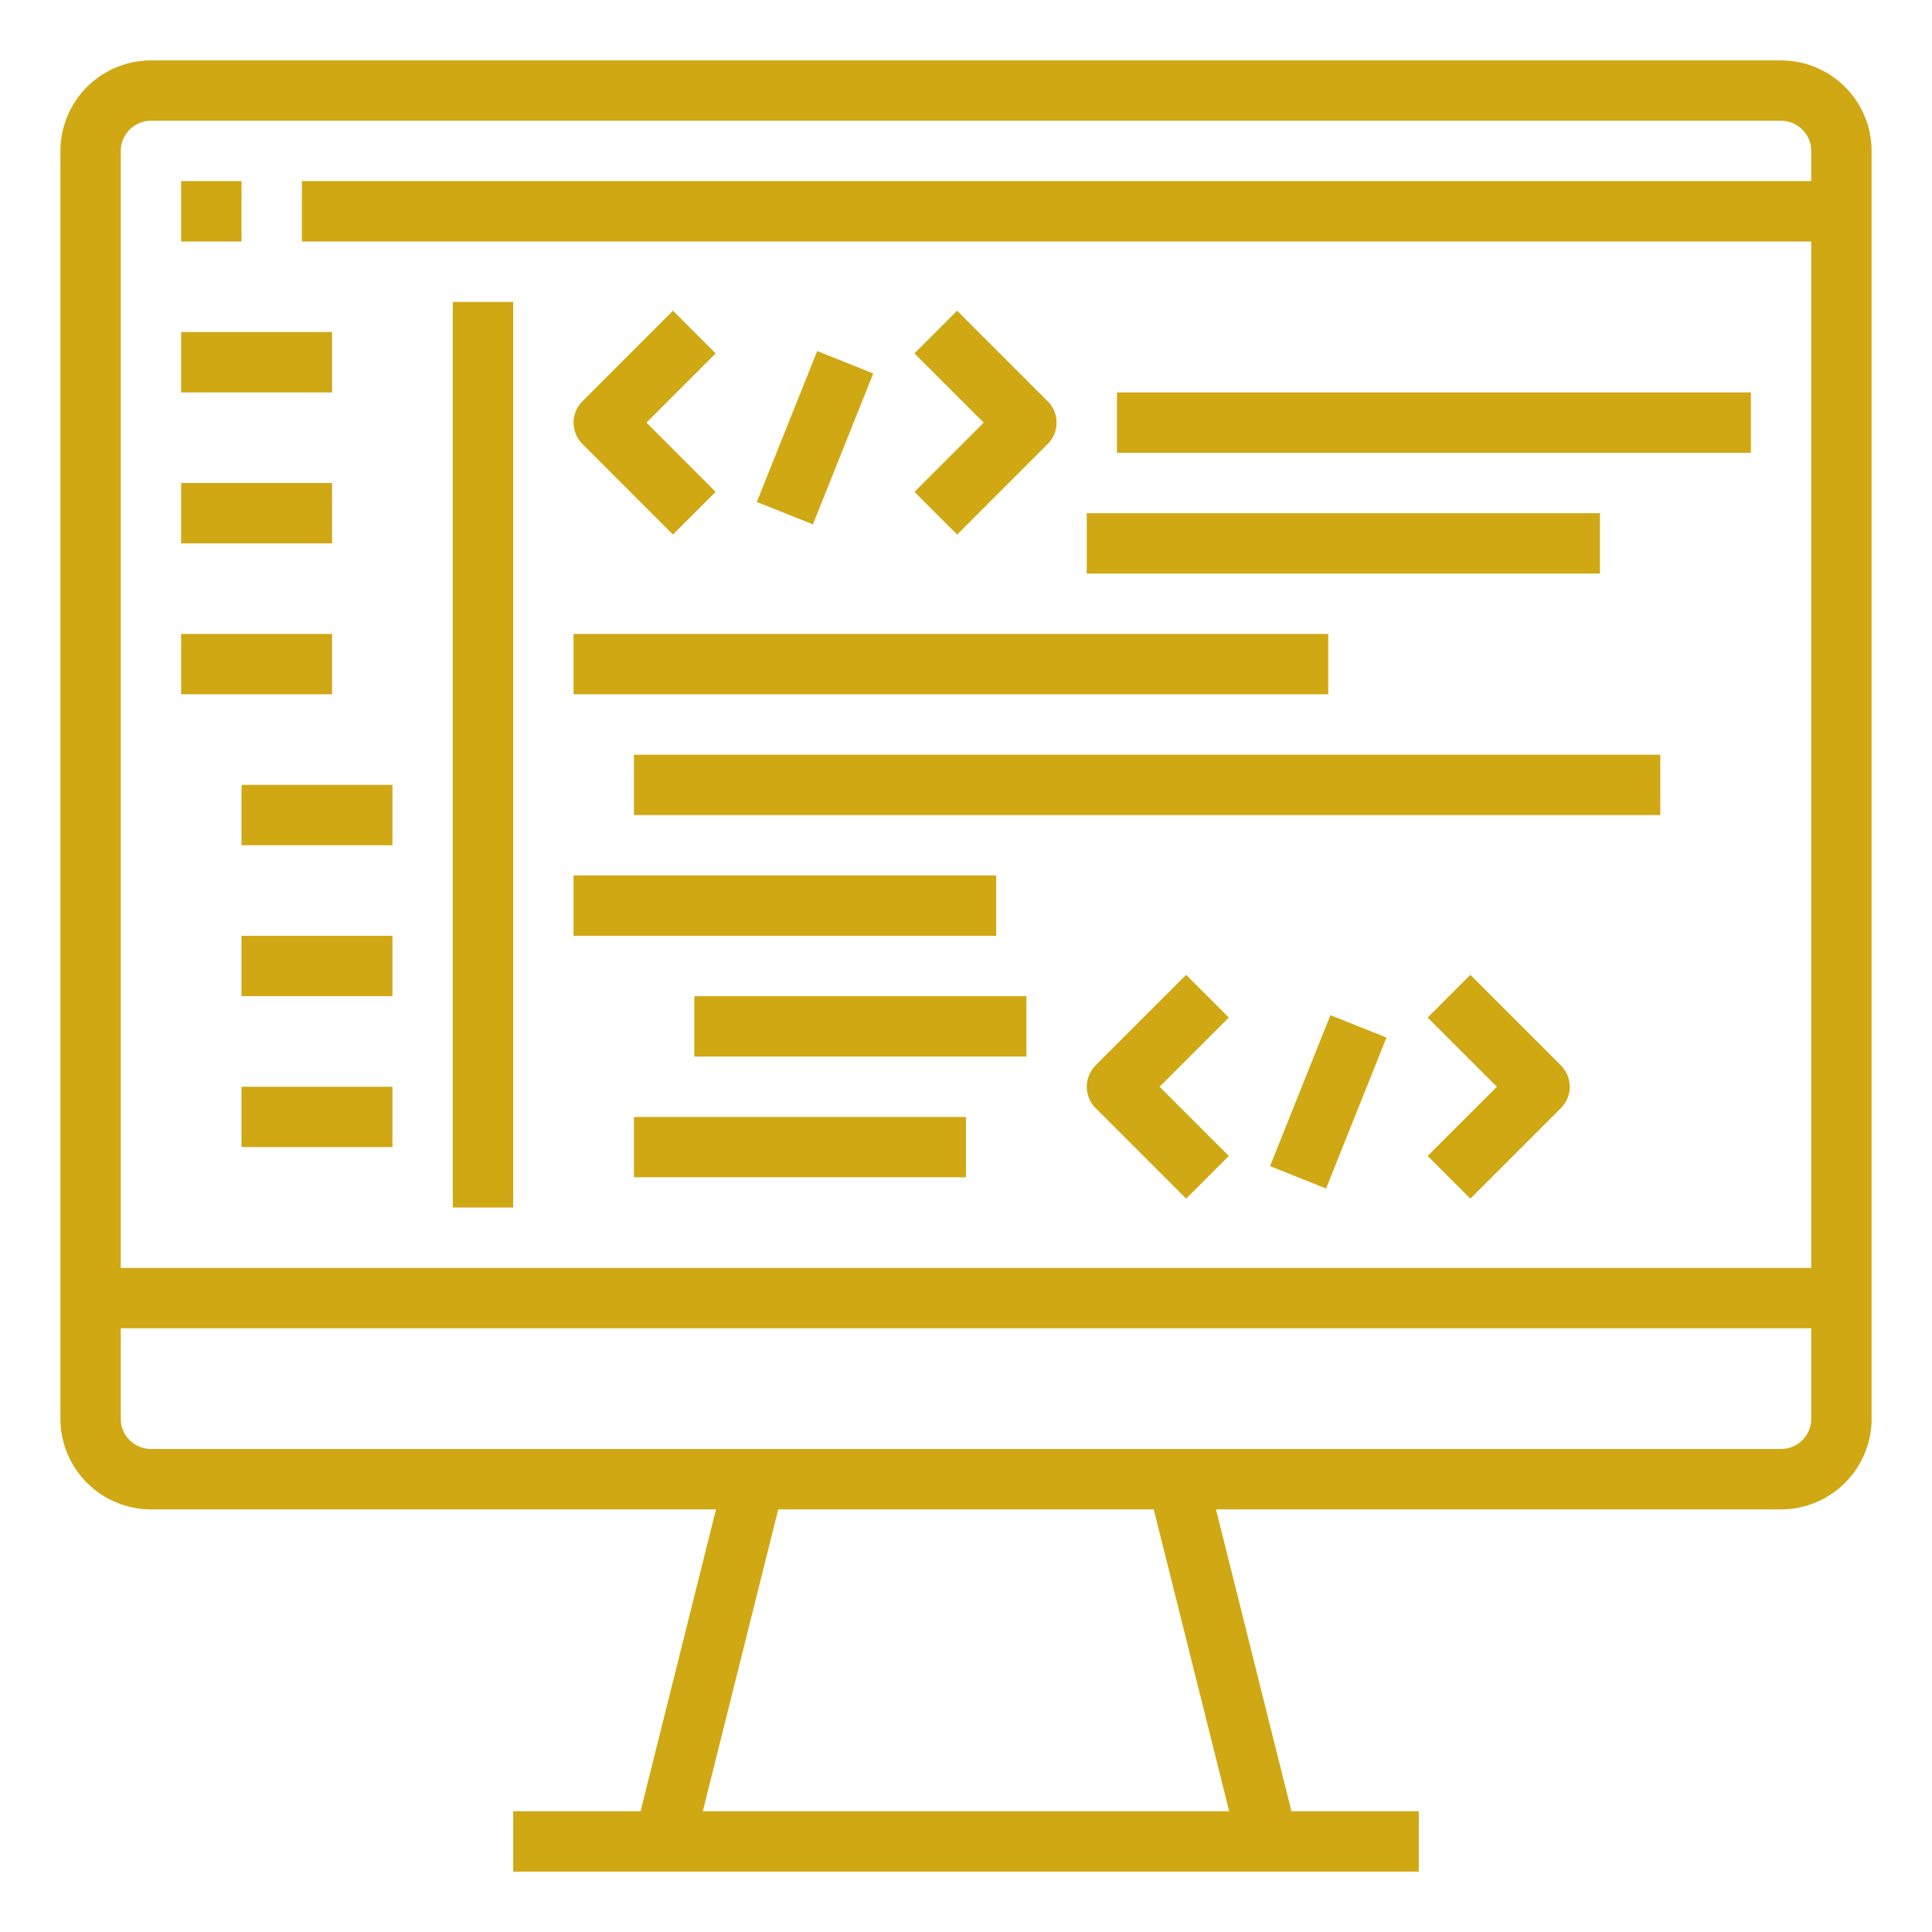 <svg width="38" height="38" viewBox="0 0 38 38" fill="none" xmlns="http://www.w3.org/2000/svg">
<path d="M35.031 1.188H2.969C2.497 1.188 2.044 1.376 1.71 1.71C1.376 2.044 1.188 2.497 1.188 2.969V27.906C1.188 28.378 1.376 28.831 1.71 29.165C2.044 29.499 2.497 29.687 2.969 29.688H14.083L12.599 35.625H10.094V36.812H27.906V35.625H25.401L23.917 29.688H35.031C35.504 29.687 35.956 29.499 36.29 29.165C36.624 28.831 36.812 28.378 36.812 27.906V2.969C36.812 2.497 36.624 2.044 36.29 1.71C35.956 1.376 35.504 1.188 35.031 1.188ZM2.969 2.375H35.031C35.189 2.375 35.34 2.438 35.451 2.549C35.562 2.66 35.625 2.811 35.625 2.969V3.562H5.938V4.75H35.625V24.938H2.375V2.969C2.375 2.811 2.438 2.66 2.549 2.549C2.66 2.438 2.811 2.375 2.969 2.375ZM24.177 35.625H13.823L15.307 29.688H22.693L24.177 35.625ZM35.031 28.5H2.969C2.811 28.5 2.66 28.437 2.549 28.326C2.438 28.215 2.375 28.064 2.375 27.906V26.125H35.625V27.906C35.625 28.064 35.562 28.215 35.451 28.326C35.34 28.437 35.189 28.5 35.031 28.5Z" fill="#CFA814"/>
<path d="M3.562 3.562H4.75V4.75H3.562V3.562ZM8.906 5.938H10.094V23.75H8.906V5.938ZM13.236 10.514L14.076 9.674L12.715 8.312L14.076 6.951L13.236 6.111L11.455 7.893C11.4 7.948 11.356 8.013 11.326 8.085C11.297 8.157 11.281 8.235 11.281 8.312C11.281 8.39 11.297 8.468 11.326 8.54C11.356 8.612 11.4 8.677 11.455 8.732L13.236 10.514ZM14.886 9.873L16.074 6.904L17.176 7.346L15.989 10.314L14.886 9.873ZM18.826 10.514L20.607 8.732C20.663 8.677 20.706 8.612 20.736 8.54C20.766 8.468 20.781 8.39 20.781 8.312C20.781 8.235 20.766 8.157 20.736 8.085C20.706 8.013 20.663 7.948 20.607 7.893L18.826 6.111L17.986 6.951L19.348 8.312L17.986 9.674L18.826 10.514ZM21.969 7.719H34.438V8.906H21.969V7.719ZM23.33 19.174L21.549 20.955C21.494 21.01 21.45 21.076 21.42 21.148C21.39 21.22 21.375 21.297 21.375 21.375C21.375 21.453 21.39 21.53 21.42 21.602C21.45 21.674 21.494 21.74 21.549 21.795L23.33 23.576L24.17 22.736L22.808 21.375L24.17 20.014L23.33 19.174ZM24.98 22.936L26.168 19.967L27.27 20.408L26.082 23.377L24.98 22.936ZM28.92 19.174L28.08 20.014L29.442 21.375L28.08 22.736L28.92 23.576L30.701 21.795C30.756 21.74 30.8 21.674 30.83 21.602C30.86 21.53 30.875 21.453 30.875 21.375C30.875 21.297 30.86 21.22 30.83 21.148C30.8 21.076 30.756 21.01 30.701 20.955L28.92 19.174ZM13.656 19.594H20.188V20.781H13.656V19.594ZM21.375 10.094H31.469V11.281H21.375V10.094ZM11.281 12.469H26.125V13.656H11.281V12.469ZM12.469 14.844H32.656V16.031H12.469V14.844ZM11.281 17.219H19.594V18.406H11.281V17.219ZM12.469 21.969H19V23.156H12.469V21.969ZM3.562 6.531H6.531V7.719H3.562V6.531ZM3.562 9.5H6.531V10.688H3.562V9.5ZM3.562 12.469H6.531V13.656H3.562V12.469ZM4.75 15.438H7.719V16.625H4.75V15.438ZM4.75 18.406H7.719V19.594H4.75V18.406ZM4.75 21.375H7.719V22.562H4.75V21.375Z" fill="#CFA814"/>
</svg>
